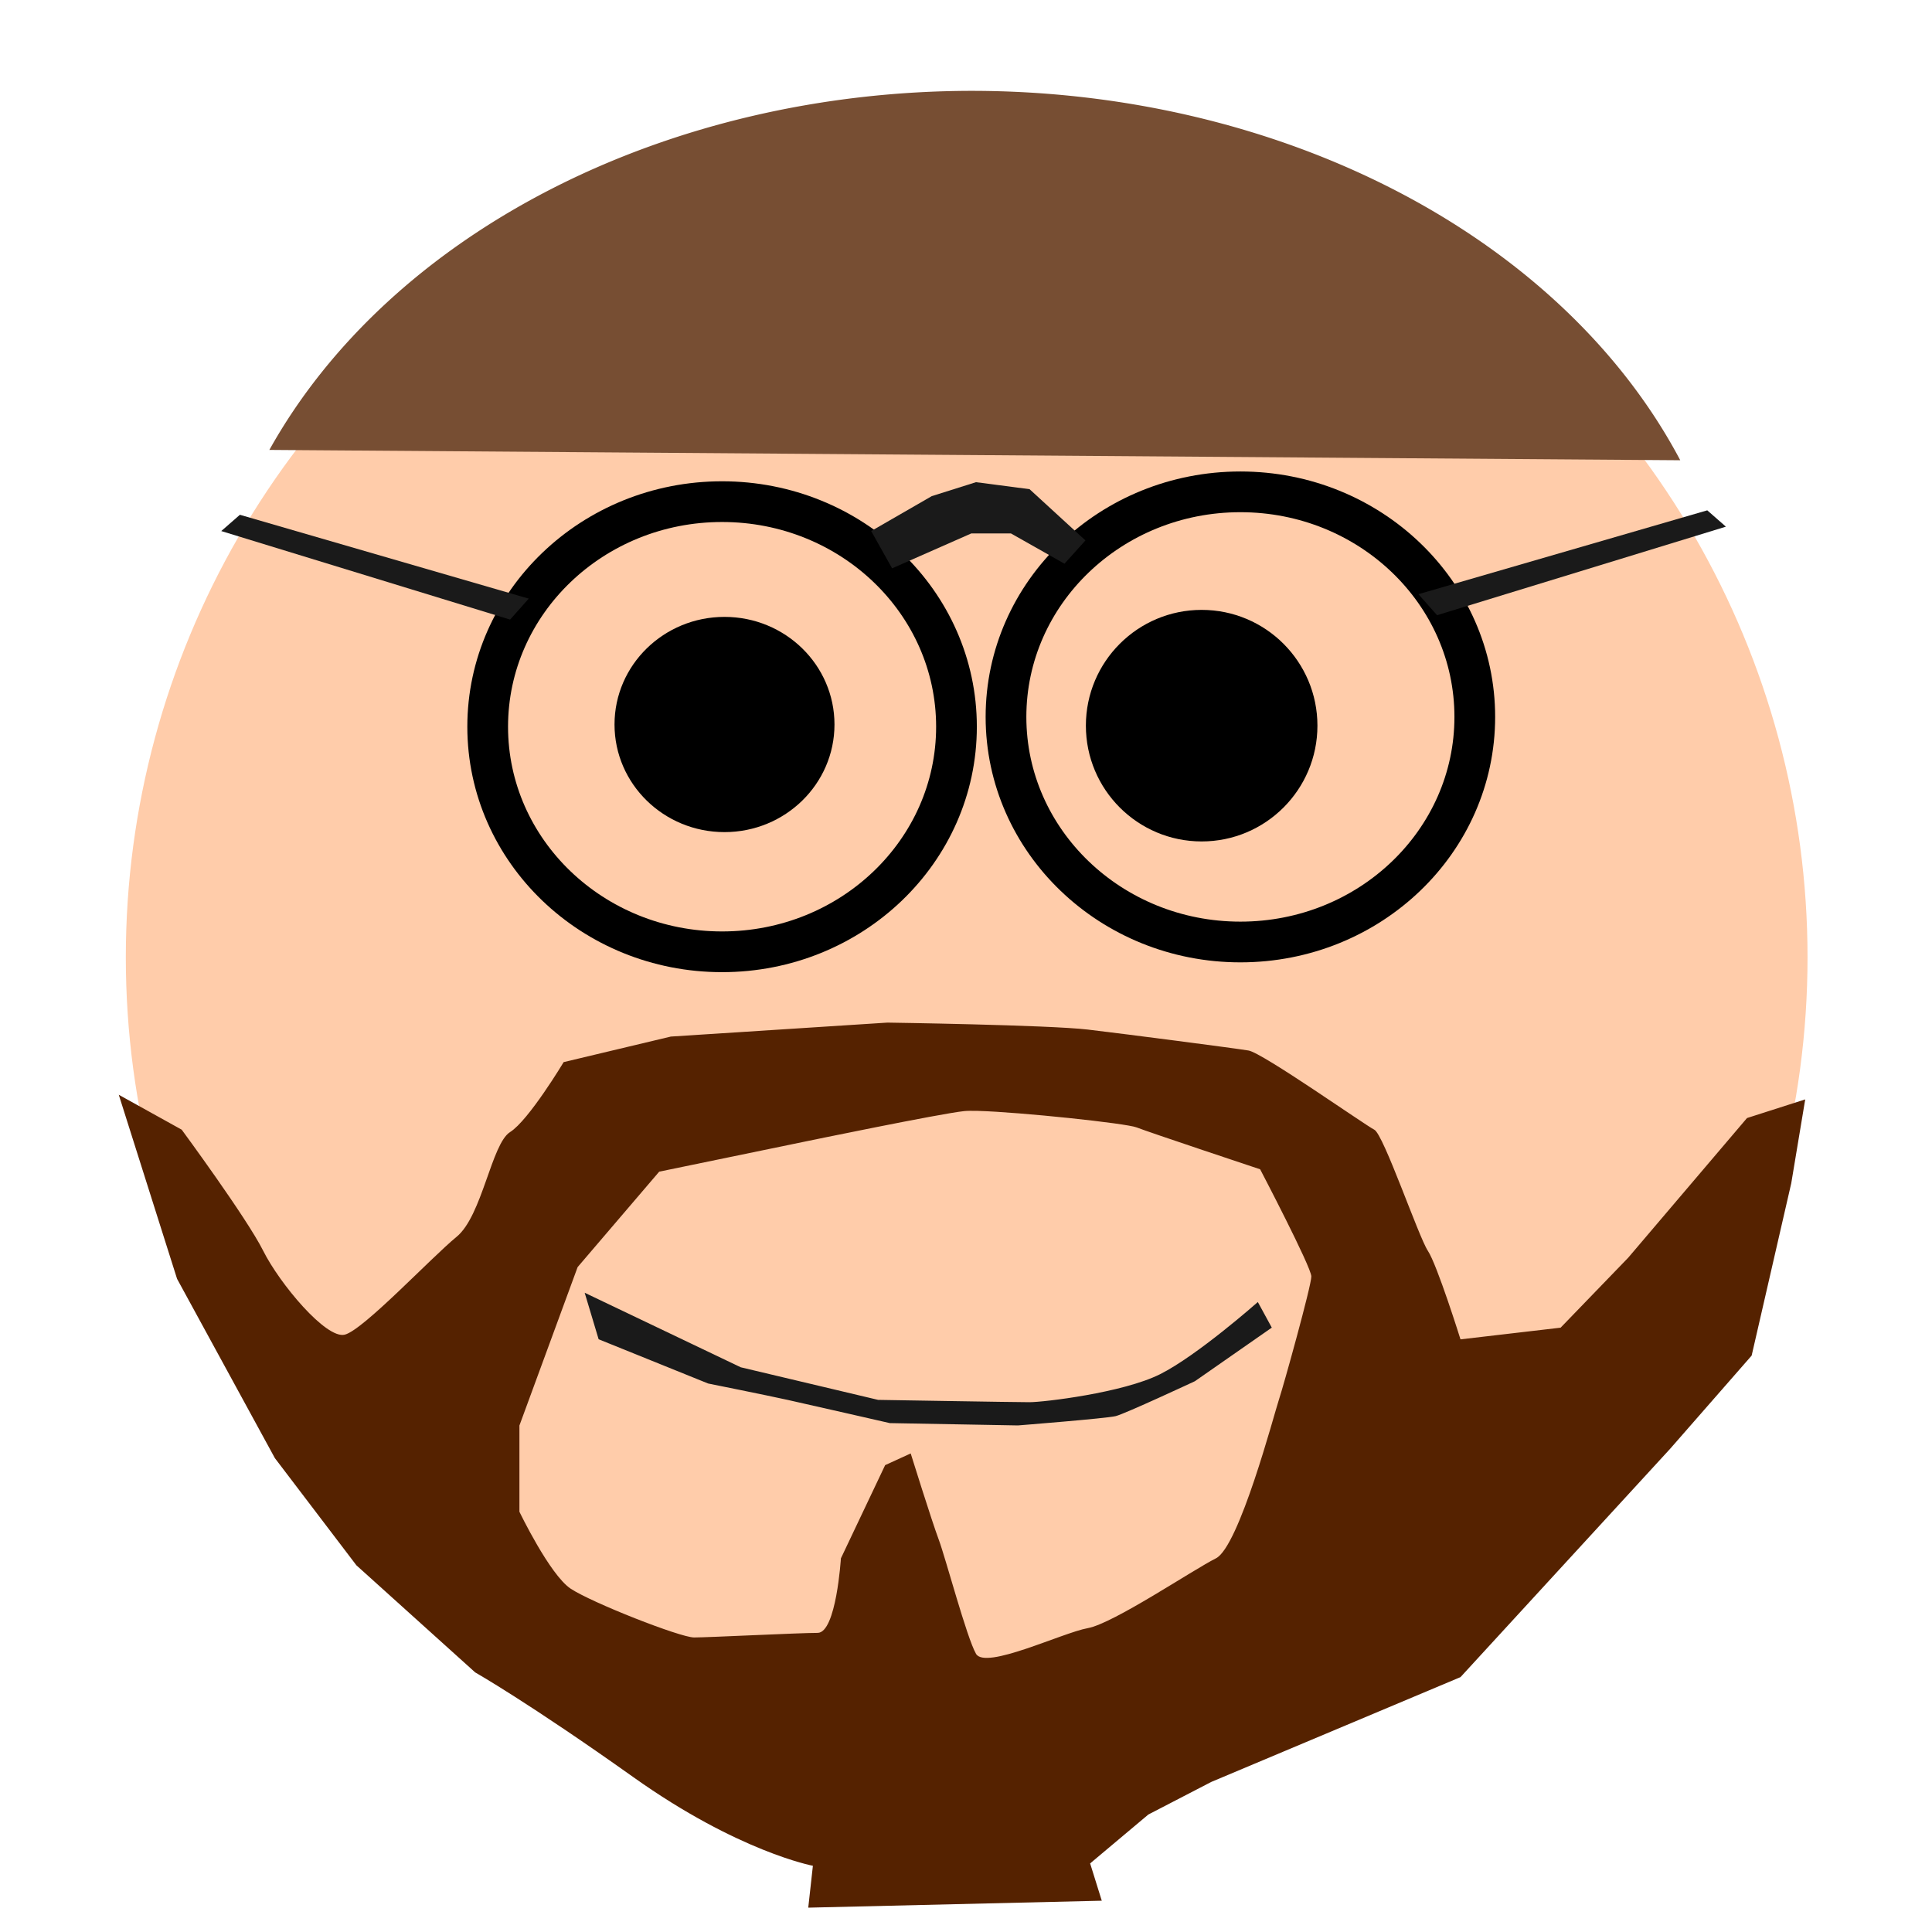 <?xml version="1.0" encoding="UTF-8" standalone="no"?>
<svg
   viewBox="0 0 40 40"
   version="1.1"
   id="svg2"
   sodipodi:docname="ai.svg"
   inkscape:version="1.3.2 (091e20e, 2023-11-25, custom)"
   xmlns:inkscape="http://www.inkscape.org/namespaces/inkscape"
   xmlns:sodipodi="http://sodipodi.sourceforge.net/DTD/sodipodi-0.dtd"
   xmlns="http://www.w3.org/2000/svg"
   xmlns:svg="http://www.w3.org/2000/svg">
  <defs
     id="defs2" />
  <sodipodi:namedview
     id="namedview2"
     pagecolor="#505050"
     bordercolor="#eeeeee"
     borderopacity="1"
     inkscape:showpageshadow="0"
     inkscape:pageopacity="0"
     inkscape:pagecheckerboard="0"
     inkscape:deskcolor="#505050"
     showgrid="false"
     inkscape:zoom="20.735906"
     inkscape:cx="13.141456"
     inkscape:cy="23.943974"
     inkscape:window-width="1716"
     inkscape:window-height="1237"
     inkscape:window-x="314"
     inkscape:window-y="39"
     inkscape:window-maximized="0"
     inkscape:current-layer="svg2" />
  <circle
     style="fill:#ffccaa;stroke-width:1.094"
     id="path3"
     cx="20.014"
     cy="19.821"
     r="17.409" />
  <ellipse
     cx="15"
     cy="15"
     fill="#000000"
     id="circle1"
     rx="2.277"
     ry="2.228"
     style="stroke-width:0.751" />
  <circle
     cx="24.879"
     cy="15.024"
     fill="#000000"
     id="circle2"
     r="2.397"
     style="stroke-width:0.799" />
  <rect
     style="fill:#145d05"
     id="rect3"
     width="0.241"
     height="0.096"
     x="-3.617"
     y="10.079"
     rx="5" />
  <ellipse
     style="fill:none;stroke:#000000;stroke-width:0.843;stroke-opacity:1"
     id="path4"
     cx="14.95"
     cy="15.046"
     rx="4.853"
     ry="4.66" />
  <ellipse
     style="fill:none;stroke:#000000;stroke-width:0.843;stroke-opacity:1"
     id="path4-0"
     cx="25.681"
     cy="14.843"
     rx="4.853"
     ry="4.66" />
  <path
     style="fill:#1a1a1a;fill-opacity:1;stroke:none;stroke-opacity:1"
     d="m 18.47,11.767 1.64,-0.723 h 0.82 l 1.109,0.627 0.434,-0.482 -1.157,-1.061 -1.109,-0.145 -0.916,0.289 -1.254,0.723 z"
     id="path5" />
  <path
     style="fill:#1a1a1a;fill-opacity:1;stroke:none;stroke-opacity:1"
     d="M 10.947,12.394 4.967,10.658 4.581,10.995 10.561,12.828 Z"
     id="path6" />
  <path
     style="fill:#1a1a1a;fill-opacity:1;stroke:none;stroke-opacity:1"
     d="m 29.367,12.302 5.98,-1.736 0.386,0.338 -5.98,1.833 z"
     id="path6-4" />
  <path
     style="fill:#1a1a1a;fill-opacity:1;stroke:none;stroke-opacity:1"
     d="m 12.105,26.765 3.231,1.543 2.845,0.675 c 0,0 2.845,0.048 3.135,0.048 0.289,0 1.929,-0.193 2.701,-0.579 0.772,-0.386 2.025,-1.495 2.025,-1.495 l 0.289,0.53 -1.591,1.109 c 0,0 -1.447,0.675 -1.64,0.723 -0.193,0.048 -2.025,0.193 -2.025,0.193 l -2.652,-0.048 c 0,0 -1.688,-0.386 -2.122,-0.482 -0.434,-0.096 -1.64,-0.338 -1.64,-0.338 l -2.267,-0.916 z"
     id="path7" />
  <path
     id="path8"
     style="fill:#552200;fill-opacity:1;stroke:none;stroke-opacity:1"
     d="M 18.373 21.172 L 13.889 21.461 L 11.67 21.99 C 11.67 21.99 10.946 23.196 10.561 23.438 C 10.175 23.679 9.984 25.173 9.453 25.607 C 8.923 26.041 7.523 27.536 7.137 27.633 C 6.751 27.729 5.787 26.572 5.449 25.896 C 5.112 25.221 3.762 23.389 3.762 23.389 L 2.459 22.666 L 3.666 26.477 L 5.691 30.189 L 7.379 32.408 L 9.838 34.625 C 9.838 34.625 10.947 35.254 13.117 36.797 C 15.287 38.34 16.83 38.629 16.83 38.629 L 16.734 39.496 L 22.811 39.352 L 22.57 38.58 L 23.775 37.568 L 25.078 36.893 L 30.238 34.723 L 34.578 29.996 L 36.266 28.066 L 37.086 24.498 L 37.375 22.762 L 36.17 23.148 L 33.709 26.041 L 32.311 27.488 L 30.238 27.73 C 30.238 27.73 29.755 26.186 29.562 25.896 C 29.37 25.607 28.646 23.485 28.453 23.389 C 28.26 23.292 26.139 21.798 25.85 21.75 C 25.56 21.702 23.341 21.413 22.521 21.316 C 21.702 21.22 18.373 21.172 18.373 21.172 z M 20.248 23 C 21.119 23.024 23.322 23.257 23.533 23.342 C 23.774 23.438 26.09 24.209 26.09 24.209 C 26.09 24.209 27.15 26.235 27.15 26.428 C 27.15 26.621 26.573 28.695 26.477 28.984 C 26.38 29.274 25.656 32.023 25.174 32.264 C 24.692 32.505 23.052 33.613 22.521 33.709 C 21.991 33.805 20.4 34.578 20.207 34.24 C 20.014 33.903 19.58 32.263 19.436 31.877 C 19.291 31.491 18.855 30.092 18.855 30.092 L 18.326 30.334 L 17.41 32.264 C 17.41 32.264 17.314 33.807 16.928 33.807 C 16.542 33.807 14.66 33.902 14.371 33.902 C 14.082 33.902 12.248 33.18 11.814 32.891 C 11.38 32.601 10.754 31.299 10.754 31.299 L 10.754 29.514 L 11.959 26.234 L 13.648 24.258 L 16.686 23.631 C 16.686 23.631 19.483 23.052 19.965 23.004 C 20.025 22.998 20.124 22.997 20.248 23 z " />
  <path
     id="path10"
     style="fill:#774e33;fill-opacity:1;stroke:none;stroke-width:1.069;stroke-opacity:1"
     d="M 20.114,1.881 A 15.869,12.347 0 0 0 5.577,9.315 L 34.788,9.529 A 15.869,12.347 0 0 0 20.114,1.881 Z" />
</svg>
